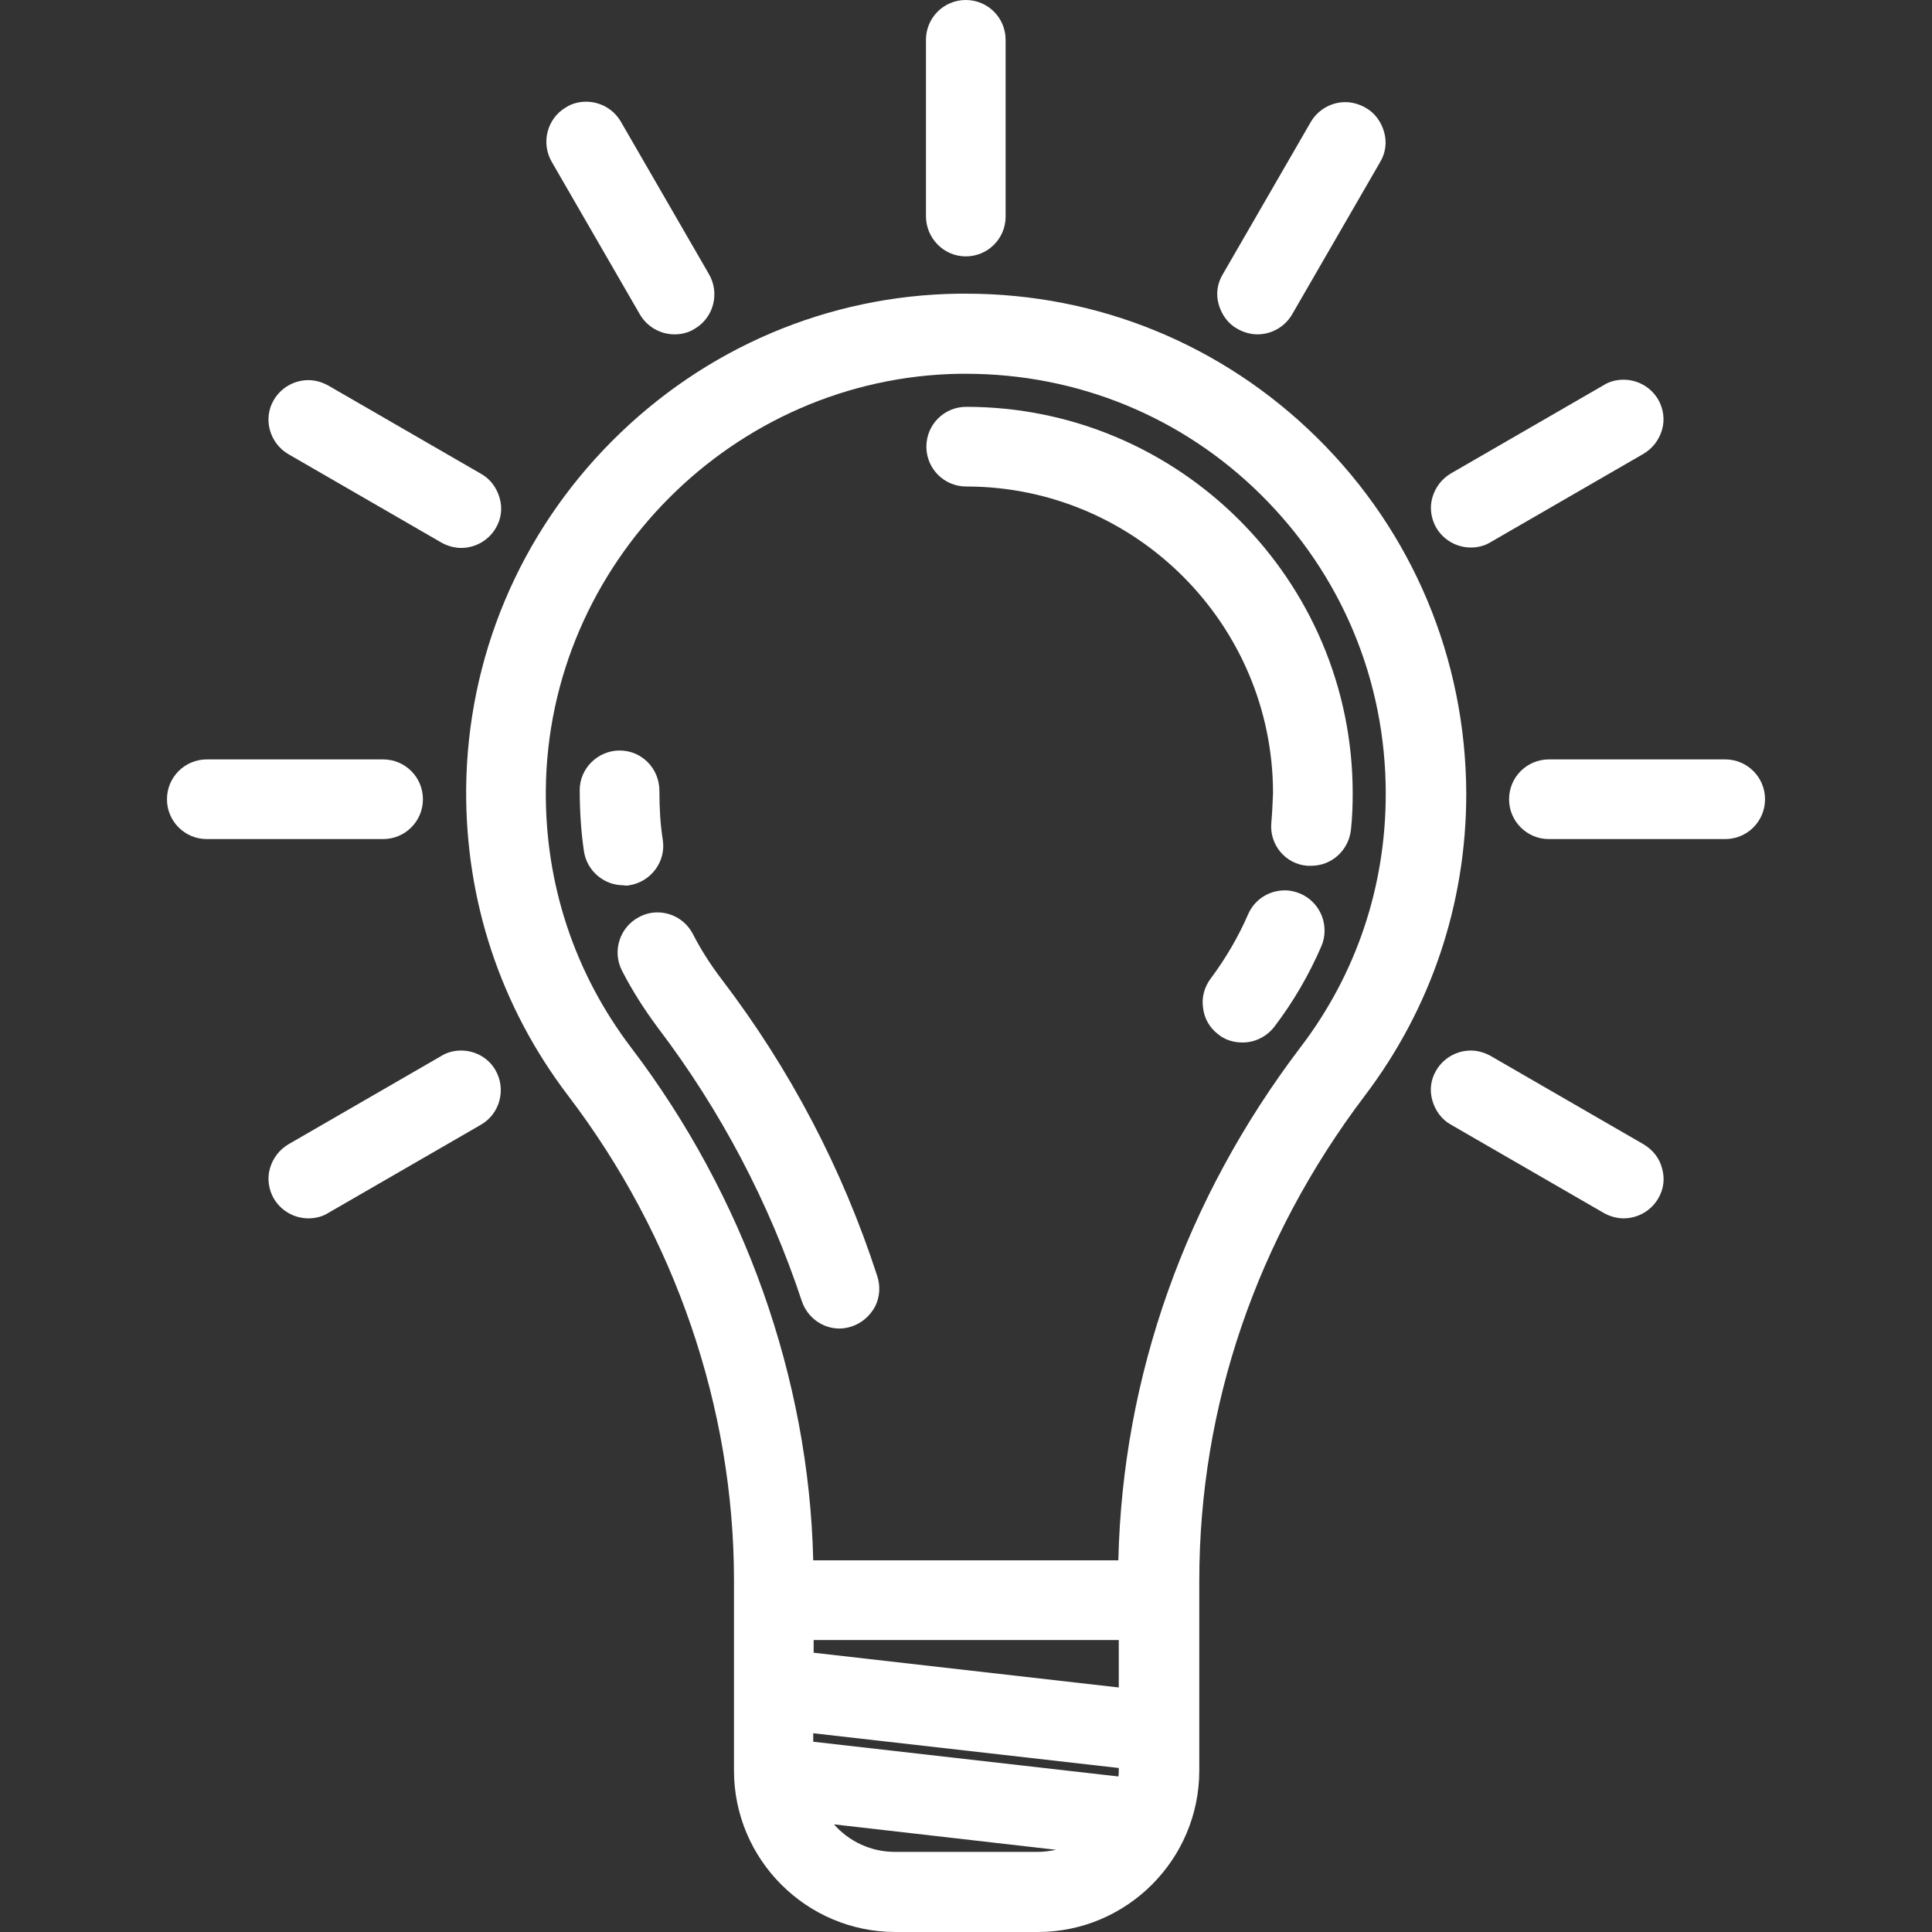 <?xml version="1.0" encoding="utf-8"?>
<!-- Generator: Adobe Illustrator 23.0.0, SVG Export Plug-In . SVG Version: 6.00 Build 0)  -->
<svg version="1.1" id="Layer_1" xmlns="http://www.w3.org/2000/svg" xmlns:xlink="http://www.w3.org/1999/xlink" x="0px" y="0px"
	 viewBox="0 0 455.9 455.9" style="enable-background:new 0 0 455.9 455.9;" xml:space="preserve">
<rect x="0" y="0" width="455.9" height="455.9" fill="#333333" stroke="none"/>
<style type="text/css">
	.st0{fill:#FFFFFF;}
</style>
<g>
	<path class="st0" d="M310.8,103.3c-22.2-21.9-51.6-34-82.8-34c-0.6,0-1.2,0-1.8,0c-30.8,0.4-59.9,12.8-81.8,34.8
		c-21.9,22-34.1,51.2-34.4,82c-0.2,26.4,8.1,51.5,24.1,72.5c25.2,33.1,39.1,73.7,39.1,114.3v44.9c0,21,17.1,38.1,38.1,38.1h33.6
		c21,0,38.1-17.1,38.1-38.1V373c0-41.1,13.5-80.7,39.1-114.5c15.6-20.6,23.9-45.3,23.9-71.2C345.9,155.5,333.4,125.6,310.8,103.3z
		 M249.2,436.5c-1.4,0.3-2.9,0.5-4.4,0.5l-33.6,0c-5.6,0-10.8-2.4-14.4-6.5L249.2,436.5z M264,417.2v0.6c0,0.5,0,0.9-0.1,1.4
		l-72-8.2v-2L264,417.2z M192,390v-3h72v11.2L192,390z M191.9,368.2c-1-43-16.3-85.9-42.9-120.9c-13.4-17.6-20.4-38.7-20.2-60.9
		c0.5-53.4,44.3-97.4,97.7-98.2c0.5,0,0.9,0,1.4,0c26.3,0,51,10.1,69.6,28.5c19,18.8,29.5,43.8,29.5,70.6c0,21.8-6.9,42.5-20.1,59.8
		c-27.2,35.8-42,77.7-43,121.1H191.9z"/>
	<path class="st0" d="M148.5,208.9c5.1-0.8,8.7-5.6,7.9-10.7c-0.6-3.8-0.8-7.7-0.8-11.6c0-5.2-4.1-9.5-9.4-9.5
		c-5.1,0-9.4,4.2-9.4,9.3c0,4.9,0.3,9.8,1,14.5c0.7,4.6,4.7,8,9.3,8C147.5,209,148,209,148.5,208.9z"/>
	<path class="st0" d="M170.3,231.1c-2.6-3.4-4.9-7-6.8-10.7c-1.6-3.1-4.8-5.1-8.4-5.1c-1.5,0-3,0.4-4.3,1.1c-4.6,2.4-6.4,8.1-4,12.7
		c2.4,4.7,5.3,9.2,8.5,13.5c14.8,19.5,26.2,41.2,33.9,64.4c1.3,3.9,4.9,6.5,8.9,6.5c1,0,2-0.2,2.9-0.5c2.4-0.8,4.3-2.5,5.5-4.7
		c1.1-2.2,1.3-4.8,0.5-7.2C198.8,275.8,186.4,252.2,170.3,231.1z"/>
	<path class="st0" d="M311.9,216.1c-0.9-2.3-2.7-4.2-5-5.2c-1.2-0.5-2.4-0.8-3.7-0.8c-3.8,0-7.2,2.2-8.7,5.7
		c-2.3,5.3-5.3,10.4-8.8,15.1c-1.5,2-2.2,4.5-1.8,7c0.3,2.5,1.6,4.7,3.6,6.2c1.6,1.3,3.6,1.9,5.7,1.9c3,0,5.7-1.4,7.5-3.7
		c4.5-5.9,8.2-12.3,11.1-19C312.8,221,312.8,218.4,311.9,216.1z"/>
	<path class="st0" d="M300,194.1c-0.5,5.2,3.3,9.8,8.5,10.2c0.3,0,0.6,0,0.9,0c4.9,0,8.9-3.7,9.4-8.6c0.3-2.8,0.4-5.7,0.4-8.5
		c0-50.3-40.9-91.2-91.2-91.2c-5.2,0-9.4,4.2-9.4,9.4s4.2,9.4,9.4,9.4c39.9,0,72.4,32.5,72.4,72.4
		C300.3,189.6,300.2,191.9,300,194.1z"/>
	<path class="st0" d="M227.9,60.5c5.2,0,9.4-4.2,9.4-9.4V9.4c0-5.2-4.2-9.4-9.4-9.4c-5.2,0-9.4,4.2-9.4,9.4v41.6
		C218.5,56.2,222.7,60.5,227.9,60.5z"/>
	<path class="st0" d="M151,74.2c1.7,2.9,4.8,4.7,8.2,4.7c1.6,0,3.3-0.4,4.7-1.3c4.5-2.6,6-8.4,3.4-12.9l-20.8-36
		c-1.7-2.9-4.8-4.7-8.2-4.7c-1.6,0-3.3,0.4-4.7,1.3c-4.5,2.6-6,8.4-3.4,12.9L151,74.2z"/>
	<path class="st0" d="M387.8,270l-36-20.8c-1.4-0.8-3.1-1.3-4.7-1.3c-3.4,0-6.5,1.8-8.2,4.7c-1.3,2.2-1.6,4.7-0.9,7.1
		c0.7,2.4,2.2,4.5,4.4,5.7l36,20.8c1.4,0.8,3.1,1.3,4.7,1.3c3.4,0,6.5-1.8,8.2-4.7c1.3-2.2,1.6-4.7,0.9-7.1
		C391.6,273.3,390,271.3,387.8,270z"/>
	<path class="st0" d="M68.1,107.2l36,20.8c1.4,0.8,3.1,1.3,4.7,1.3c3.4,0,6.5-1.8,8.2-4.7c1.3-2.2,1.6-4.7,0.9-7.1
		c-0.7-2.4-2.2-4.5-4.4-5.7l-36-20.8c-1.4-0.8-3.1-1.3-4.7-1.3c-3.4,0-6.5,1.8-8.2,4.7C62,98.8,63.6,104.6,68.1,107.2z"/>
	<path class="st0" d="M407.1,179.2h-41.6c-5.2,0-9.4,4.2-9.4,9.4s4.2,9.4,9.4,9.4h41.6c5.2,0,9.4-4.2,9.4-9.4
		S412.3,179.2,407.1,179.2z"/>
	<path class="st0" d="M99.8,188.6c0-5.2-4.2-9.4-9.4-9.4H48.8c-5.2,0-9.4,4.2-9.4,9.4s4.2,9.4,9.4,9.4h41.6
		C95.6,198,99.8,193.8,99.8,188.6z"/>
	<path class="st0" d="M347.1,129.2c1.6,0,3.3-0.4,4.7-1.3l36-20.8c2.2-1.3,3.7-3.3,4.4-5.7c0.7-2.4,0.3-5-0.9-7.1
		c-1.7-2.9-4.8-4.7-8.2-4.7c-1.6,0-3.3,0.4-4.7,1.3l-36,20.8c-2.2,1.3-3.7,3.3-4.4,5.7c-0.7,2.4-0.3,5,0.9,7.1
		C340.6,127.4,343.7,129.2,347.1,129.2z"/>
	<path class="st0" d="M108.8,247.9c-1.6,0-3.3,0.4-4.7,1.3l-36,20.8c-2.2,1.3-3.7,3.3-4.4,5.7c-0.7,2.4-0.3,5,0.9,7.1
		c1.7,2.9,4.8,4.7,8.2,4.7c1.6,0,3.3-0.4,4.7-1.3l36-20.8c4.5-2.6,6-8.4,3.4-12.9C115.3,249.7,112.2,247.9,108.8,247.9z"/>
	<path class="st0" d="M292,77.6c1.4,0.8,3.1,1.3,4.7,1.3c3.4,0,6.5-1.8,8.2-4.7l20.8-36c1.3-2.2,1.6-4.7,0.9-7.1
		c-0.7-2.4-2.2-4.5-4.4-5.7c-1.4-0.8-3.1-1.3-4.7-1.3c-3.4,0-6.5,1.8-8.2,4.7l-20.8,36c-1.3,2.2-1.6,4.7-0.9,7.1
		C288.3,74.3,289.8,76.4,292,77.6z"/>
</g>
</svg>
